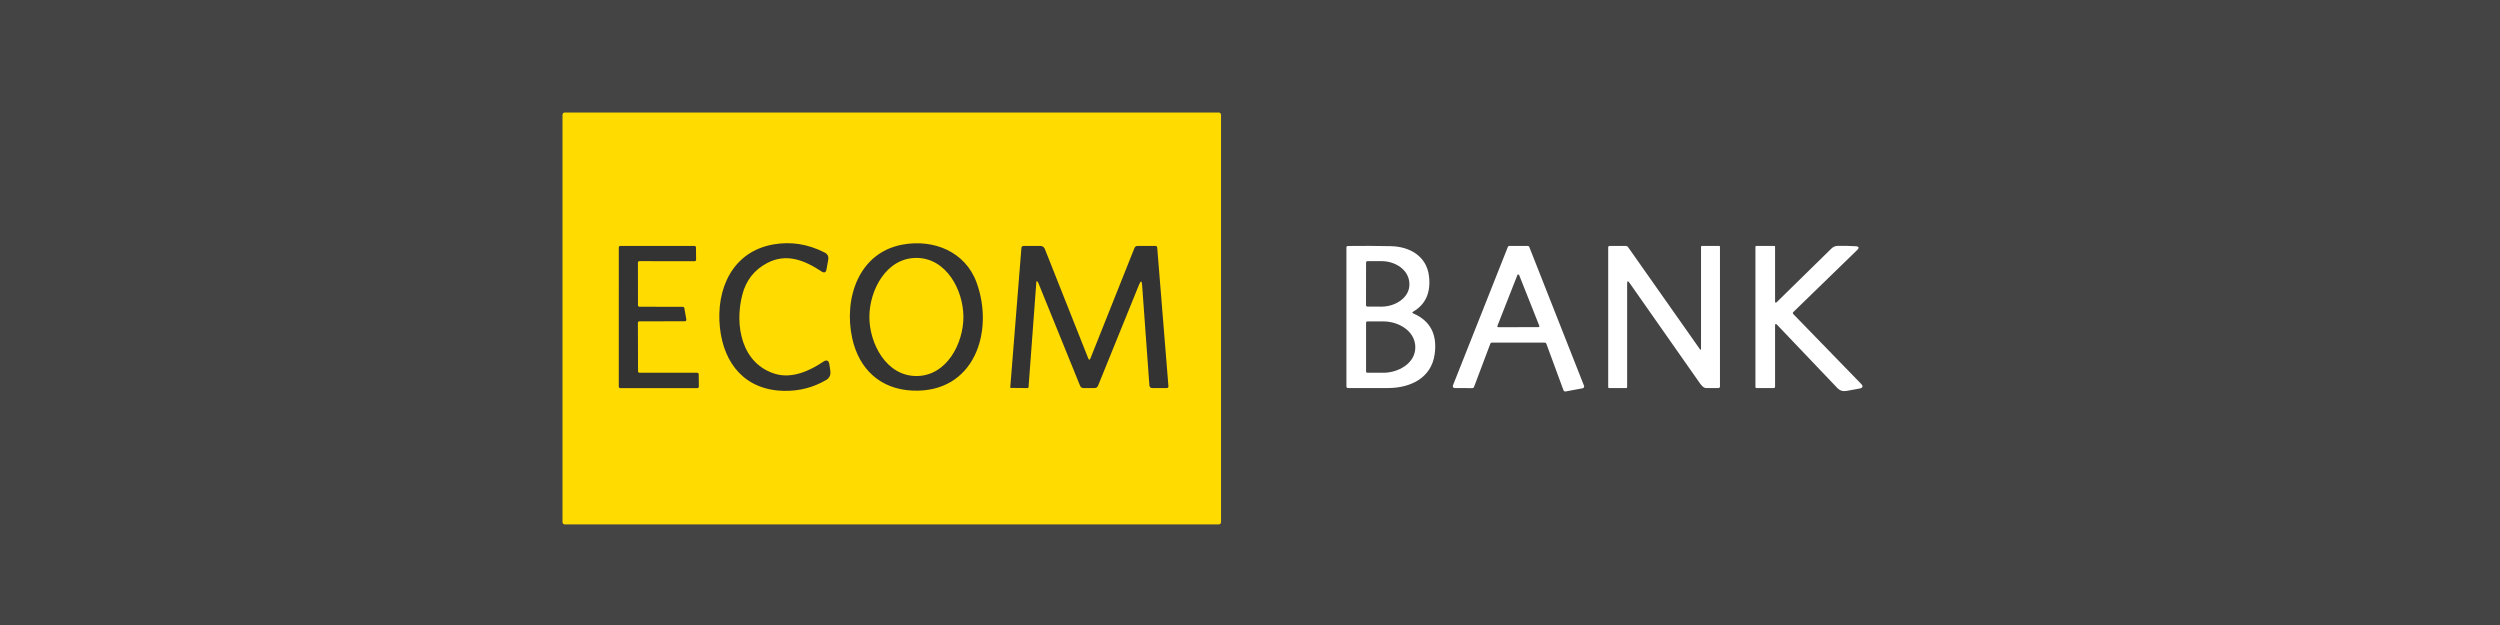 <svg xmlns="http://www.w3.org/2000/svg" viewBox="0 0 200 50">
	<path class="bg-logo" fill="#444" d="M0 0h200v50H0z"/>
	<path fill="#FFDB00" d="M97.684 41.773c0 .096-.085.181-.181.181H45.181c-.096 0-.181-.085-.181-.181V9.181C45 9.085 45.085 9 45.181 9h52.322c.096 0 .181.085.181.181V41.773Z"/>
	<path fill="#fff" d="M142.006 26.061c0-.166.058-.188.172-.067l4.806 5.043c.203.21.448.289.734.237l1.03-.188c.289-.053.331-.184.125-.395l-5.414-5.57c-.042-.043-.041-.114.003-.155l5.1-4.952c.198-.193.159-.299-.118-.316-.489-.029-.965-.039-1.43-.028-.193.005-.359.075-.498.211l-4.4 4.314c-.04.037-.111.013-.11-.044v-4.418c0-.037-.019-.056-.058-.056l-1.452-.002c-.04 0-.061.02-.061.06v11.22c0 .06.03.09.089.09h1.366c.078 0 .116-.039.116-.116v-4.869Zm-27.237 2.304c.232-1.6-.336-2.696-1.704-3.288-.099-.043-.102-.092-.009-.146.998-.583 1.419-1.531 1.263-2.843-.191-1.608-1.555-2.365-3.059-2.395-1.176-.025-2.318-.029-3.425-.014-.081.002-.121.042-.121.121v11.123c0 .066.059.125.125.125 1.015 0 2.089-.002 3.221-.005 1.736-.005 3.43-.773 3.709-2.678Zm-5.489-3.952.005-3.407c0-.062.054-.116.116-.116l1.142.002c1.066.002 2.211.686 2.211 1.857-.001 1.125-1.204 1.784-2.216 1.782l-1.142-.002c-.061 0-.116-.054-.116-.116Zm.005 5.305v-3.903c0-.054.048-.102.102-.102h1.29c1.188 0 2.548.751 2.548 2.077 0 1.302-1.398 2.031-2.548 2.031h-1.29c-.054 0-.102-.048-.102-.102Zm10.079-2.311h4.207c.061 0.0.118.04.139.097l1.369 3.718c.025.067.099.108.168.095l1.364-.255c.09-.017.145-.114.112-.2l-4.377-11.095c-.022-.056-.079-.095-.139-.095h-1.446c-.059 0-.115.038-.137.093l-4.393 11.076c-.036.095.035.201.137.202l1.415.007c.061 0 .119-.041.14-.098l1.301-3.451c.022-.056.079-.095.14-.095Zm.427-1.332 1.601-4.073c.024-.063.115-.063.139 0l1.615 4.066c.02.048-.017.103-.069.102l-3.217.007c-.051.001-.089-.053-.069-.102Zm16.291 1.817v-8.155c0-.034.028-.063.062-.063h1.395c.031 0 .058.027.058.058v11.197c0 .061-.054.114-.116.114l-.986.002c-.243 0-.436-.287-.559-.462-1.902-2.726-3.761-5.379-5.579-7.96-.124-.175-.186-.155-.186.058v8.306c0 .031-.027.058-.058.058h-1.395c-.033 0-.062-.029-.062-.063V19.794c0-.079.04-.118.12-.118h1.281c.082 0 .147.033.193.1l5.734 8.148c.065.093.098.083.098-.03Z"/>
	<path fill="#333" d="M61.384 21.036c1.539-.805 2.989-.209 4.33.675.227.152.364.093.411-.176l.132-.763c.045-.26-.05-.449-.285-.569-1.329-.679-2.696-.896-4.101-.65-3.302.58-4.609 3.609-4.277 6.67.316 2.917 2.049 4.975 5.094 5.045 1.23.029 2.365-.261 3.407-.87.268-.156.378-.402.33-.738-.006-.043-.03-.207-.072-.492-.051-.343-.22-.418-.506-.223-1.095.747-2.511 1.357-3.818.968-2.701-.803-3.284-3.887-2.643-6.34.3-1.153.966-1.998 1.998-2.537Zm11.601 10.211c4.959.223 6.577-4.718 5.14-8.649-.9-2.465-3.43-3.488-5.922-3.031-3.525.647-4.72 4.33-4.026 7.494.55 2.509 2.288 4.073 4.809 4.186Zm.335-1.165c-2.414.005-3.766-2.588-3.77-4.718-.004-2.13 1.34-4.727 3.753-4.731 2.414-.004 3.766 2.588 3.77 4.718.004 2.131-1.34 4.727-3.754 4.731Zm-22.287-9.069.005 3.407c0 .063.056.118.118.118l3.474.009c.055 0.0.106.043.116.098l.162.919c.013.071-.044.139-.116.139l-3.643.002c-.063 0-.118.056-.118.118l.012 3.88c0 .062.055.118.118.118l4.618-.002c.062 0 .117.054.118.116l.012.993c.001.065-.053.121-.118.121l-6.171.002c-.063 0-.118-.056-.118-.118l.002-11.142c0-.063.056-.118.118-.118l5.939.002c.063 0 .118.056.118.118l.009.986c0 .063-.056.118-.118.118l-4.418-.005c-.065 0-.118.054-.118.118Zm31.923 1.485c.048.029.083.07.104.123 1.032 2.52 2.149 5.271 3.351 8.252.043.102.147.172.258.172l.9-.002c.132 0 .222-.06.272-.181l3.288-8.101c.133-.328.213-.316.239.037l.583 8.032c.011.142.087.213.227.213l1.142.005c.111 0 .163-.055.153-.165l-.898-11.097c-.005-.059-.06-.109-.121-.109l-1.448-.002c-.122 0-.206.056-.251.169l-3.518 8.823c-.06.148-.12.148-.179 0l-3.474-8.758c-.055-.138-.197-.235-.346-.234h-1.337c-.118 0-.181.058-.19.174l-.889 11.125c-.003.039.015.059.053.06l1.334.012c.037.001.072-.031.074-.07l.627-8.454c0-.022.026-.033.044-.023Z"/>
</svg>